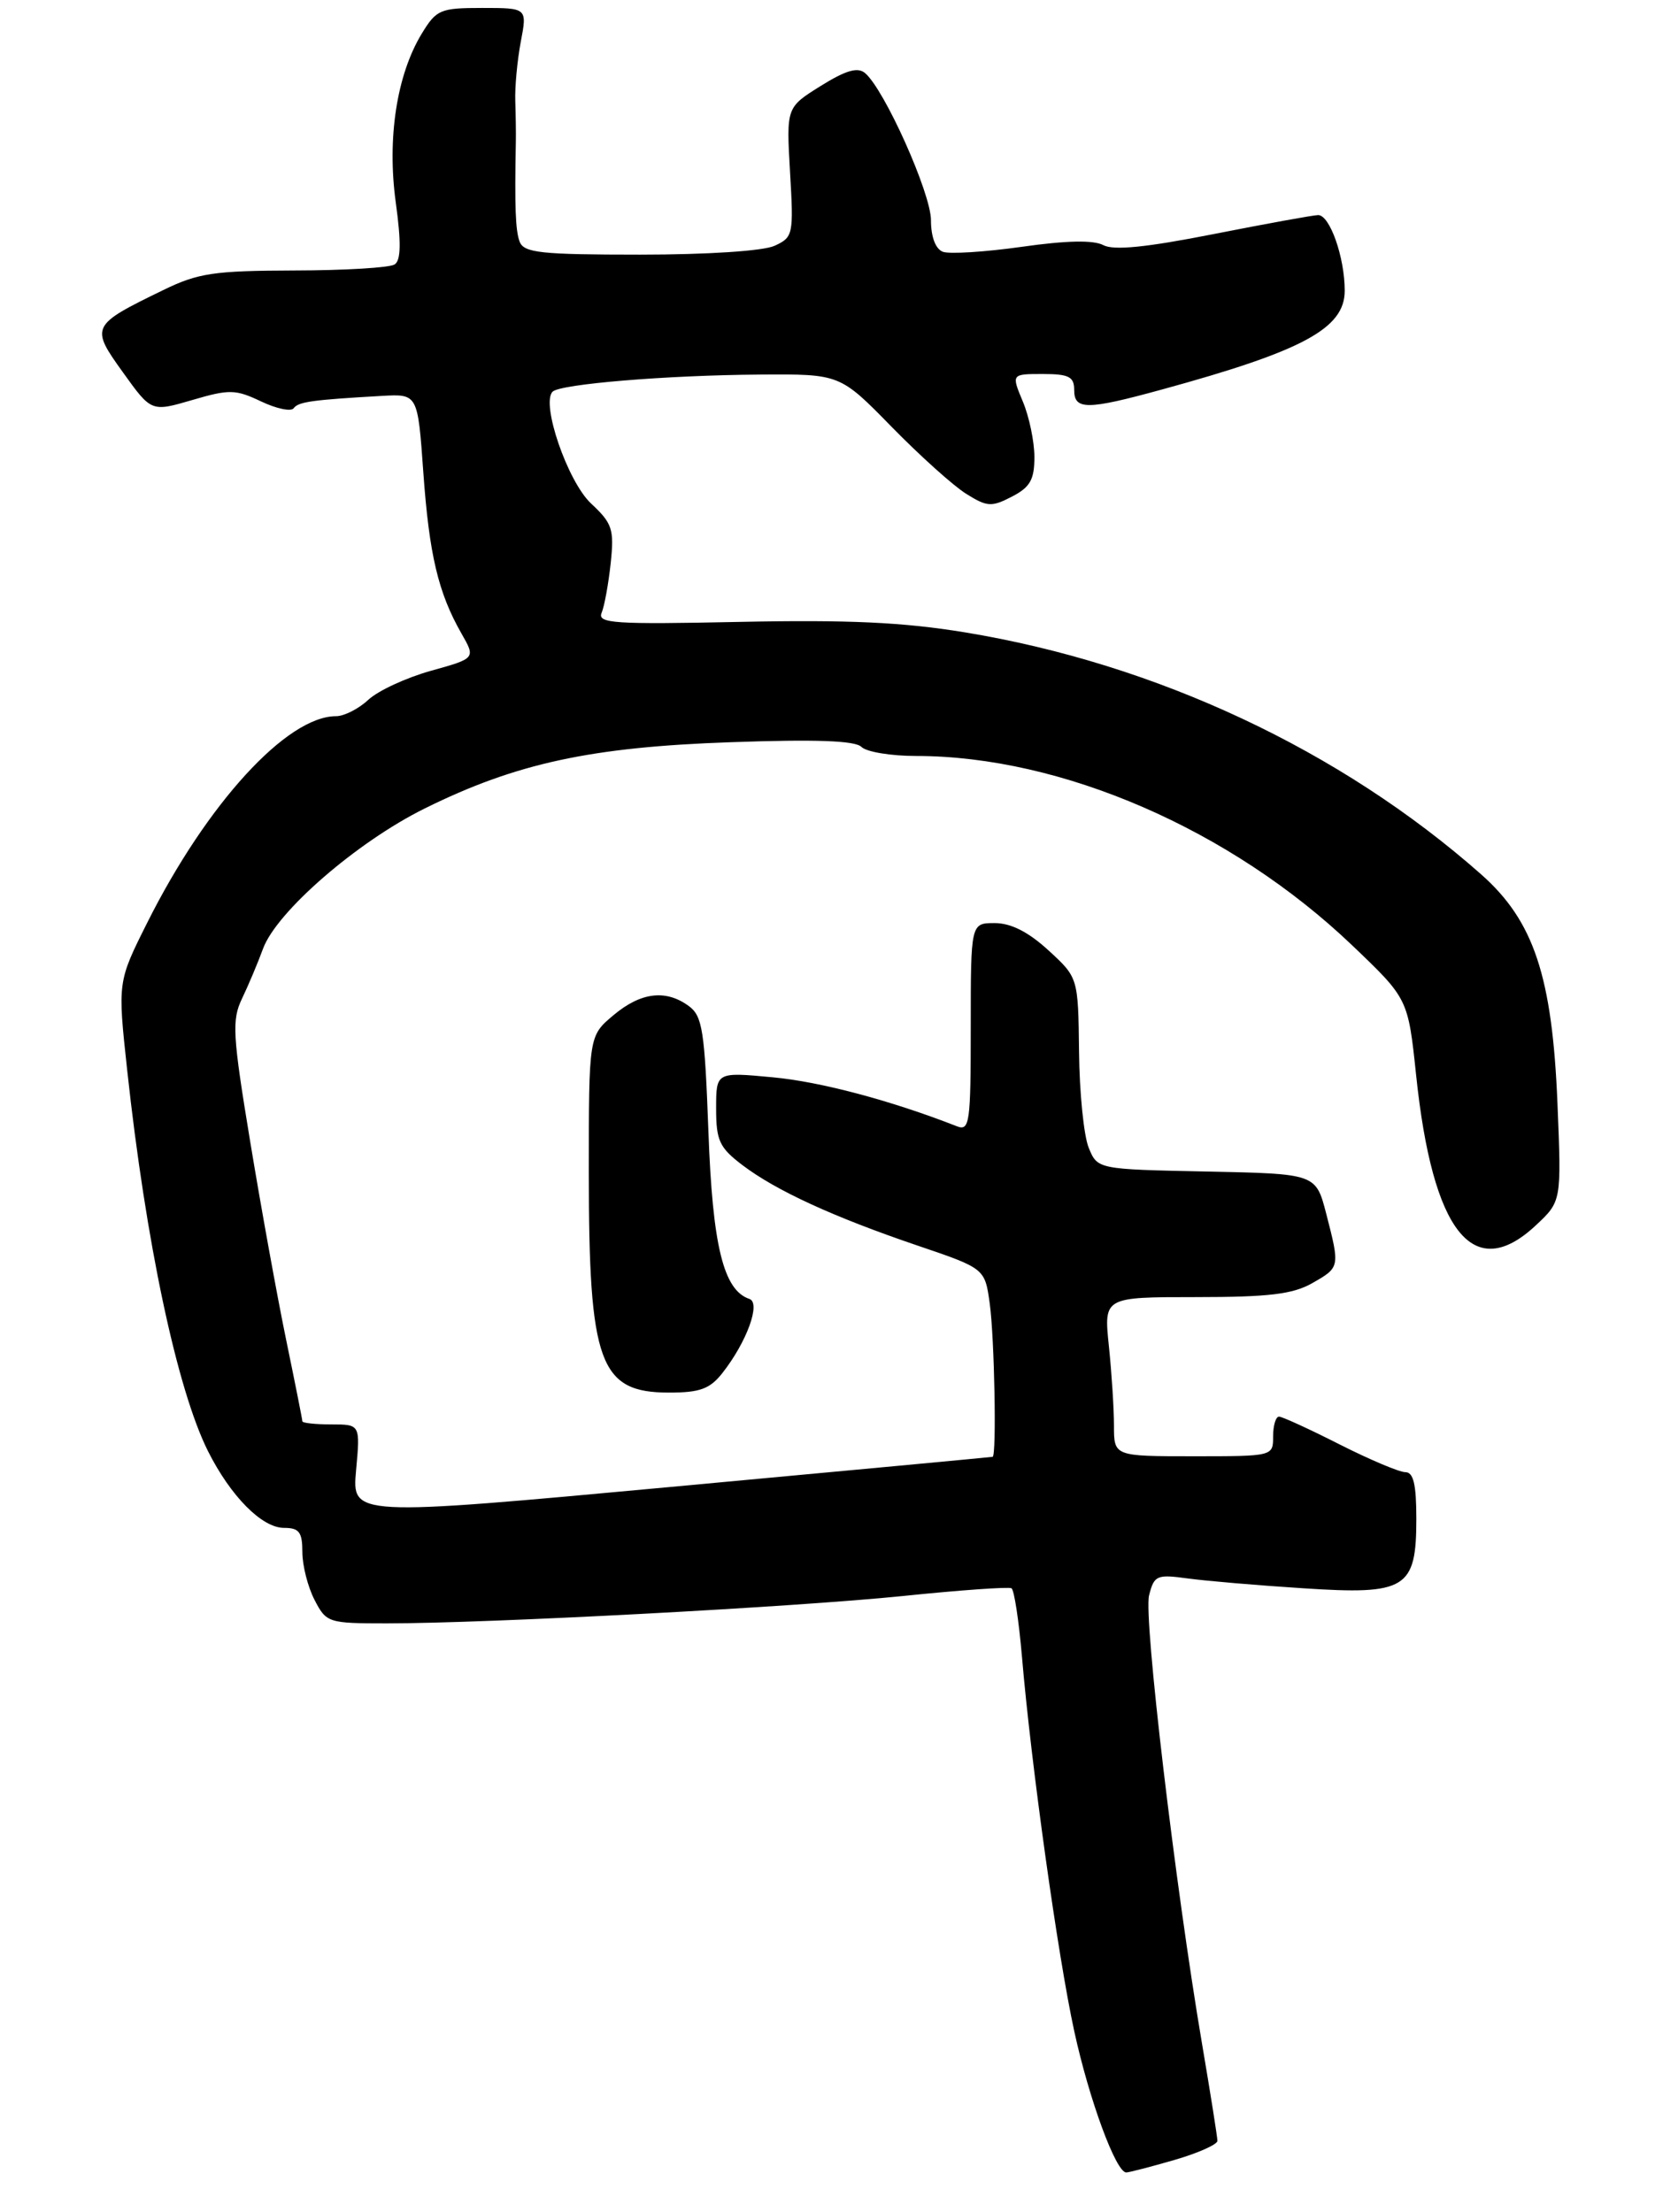 <?xml version="1.0" encoding="UTF-8" standalone="no"?>
<!DOCTYPE svg PUBLIC "-//W3C//DTD SVG 1.1//EN" "http://www.w3.org/Graphics/SVG/1.1/DTD/svg11.dtd" >
<svg xmlns="http://www.w3.org/2000/svg" xmlns:xlink="http://www.w3.org/1999/xlink" version="1.1" viewBox="0 0 209 278">
 <g >
 <path fill="currentColor"
d=" M 147.60 271.43 C 150.57 270.57 153.00 269.48 153.00 269.03 C 153.00 268.57 152.13 263.09 151.07 256.85 C 147.69 236.95 143.71 203.28 144.41 200.49 C 145.05 197.96 145.36 197.82 149.30 198.36 C 151.61 198.67 158.12 199.23 163.78 199.59 C 176.73 200.44 178.00 199.66 178.00 190.85 C 178.00 186.54 177.64 185.00 176.62 185.00 C 175.86 185.00 172.15 183.43 168.37 181.52 C 164.59 179.60 161.16 178.03 160.75 178.02 C 160.34 178.01 160.00 179.12 160.00 180.50 C 160.00 183.00 160.00 183.00 150.00 183.00 C 140.00 183.00 140.00 183.00 140.00 179.15 C 140.00 177.03 139.71 172.53 139.36 169.15 C 138.72 163.00 138.72 163.00 150.28 163.00 C 159.45 163.00 162.47 162.64 164.91 161.25 C 168.41 159.26 168.41 159.25 166.67 152.50 C 165.37 147.50 165.37 147.50 151.65 147.22 C 137.93 146.94 137.93 146.94 136.82 144.22 C 136.21 142.72 135.66 137.30 135.61 132.17 C 135.50 122.85 135.50 122.85 131.76 119.42 C 129.24 117.11 127.05 116.00 125.01 116.00 C 122.00 116.00 122.00 116.00 122.00 129.11 C 122.00 141.18 121.86 142.16 120.25 141.53 C 112.00 138.30 103.10 135.93 97.13 135.38 C 90.00 134.71 90.00 134.71 90.00 139.31 C 90.00 143.31 90.41 144.21 93.26 146.38 C 97.47 149.59 104.70 152.92 115.30 156.52 C 123.78 159.40 123.78 159.40 124.39 163.84 C 124.98 168.14 125.26 182.93 124.75 183.07 C 124.61 183.11 106.44 184.81 84.36 186.85 C 44.23 190.56 44.23 190.56 44.75 184.78 C 45.28 179.00 45.28 179.00 41.64 179.00 C 39.64 179.00 38.00 178.82 38.00 178.61 C 38.00 178.40 37.08 173.78 35.96 168.36 C 34.84 162.94 32.81 151.75 31.45 143.50 C 29.23 130.06 29.12 128.19 30.41 125.50 C 31.20 123.85 32.40 121.02 33.06 119.21 C 34.78 114.55 44.89 105.79 53.39 101.59 C 64.87 95.91 74.26 93.88 91.81 93.27 C 102.57 92.89 107.47 93.07 108.26 93.86 C 108.89 94.49 111.98 95.00 115.13 95.00 C 133.41 95.00 154.67 104.23 169.93 118.79 C 176.96 125.50 176.96 125.50 177.97 135.08 C 180.04 154.88 185.17 161.32 193.01 153.99 C 196.24 150.97 196.24 150.97 195.74 138.74 C 195.09 122.71 192.77 115.74 186.16 109.89 C 168.50 94.28 145.33 83.42 121.24 79.46 C 113.48 78.19 106.61 77.87 92.98 78.15 C 77.20 78.48 75.05 78.34 75.61 77.01 C 75.96 76.18 76.47 73.37 76.75 70.77 C 77.20 66.50 76.96 65.77 74.28 63.27 C 71.34 60.52 67.96 50.70 69.45 49.22 C 70.41 48.26 83.78 47.15 95.53 47.07 C 105.56 47.00 105.56 47.00 112.03 53.61 C 115.59 57.25 119.81 61.05 121.42 62.05 C 124.05 63.70 124.61 63.74 127.17 62.41 C 129.46 61.23 130.00 60.28 130.00 57.44 C 130.00 55.51 129.35 52.38 128.55 50.47 C 127.10 47.00 127.10 47.00 131.05 47.00 C 134.33 47.00 135.00 47.34 135.00 49.00 C 135.00 51.54 136.58 51.54 146.02 48.95 C 163.78 44.09 169.00 41.27 169.00 36.53 C 169.00 32.33 167.12 26.99 165.65 27.03 C 165.02 27.04 159.10 28.12 152.50 29.42 C 144.04 31.09 139.95 31.50 138.65 30.80 C 137.42 30.15 133.99 30.22 128.39 31.02 C 123.77 31.67 119.31 31.95 118.49 31.64 C 117.57 31.28 117.00 29.76 117.00 27.67 C 117.00 24.28 111.13 11.18 108.70 9.17 C 107.78 8.40 106.27 8.85 103.13 10.81 C 98.82 13.50 98.82 13.50 99.29 21.64 C 99.75 29.50 99.68 29.82 97.34 30.89 C 95.92 31.54 88.88 32.00 80.42 32.00 C 67.98 32.00 65.85 31.77 65.31 30.38 C 64.78 28.98 64.67 26.04 64.83 17.75 C 64.85 16.79 64.82 14.54 64.76 12.75 C 64.69 10.96 65.01 7.59 65.45 5.25 C 66.26 1.00 66.26 1.00 60.61 1.00 C 55.33 1.00 54.85 1.20 53.01 4.22 C 49.86 9.40 48.63 17.38 49.74 25.45 C 50.43 30.47 50.39 32.71 49.60 33.23 C 49.00 33.64 43.33 33.98 37.00 33.99 C 26.88 34.02 24.90 34.31 20.50 36.46 C 11.41 40.88 11.33 41.06 15.45 46.79 C 19.02 51.77 19.02 51.77 24.16 50.27 C 28.82 48.90 29.60 48.92 32.80 50.44 C 34.73 51.36 36.58 51.75 36.91 51.30 C 37.49 50.49 39.22 50.25 48.00 49.75 C 52.50 49.50 52.50 49.50 53.20 59.34 C 53.94 69.70 55.07 74.49 58.00 79.62 C 59.78 82.73 59.78 82.73 54.14 84.30 C 51.04 85.17 47.51 86.80 46.29 87.94 C 45.08 89.07 43.25 90.00 42.24 90.00 C 36.05 90.00 25.99 101.01 18.51 115.94 C 14.78 123.38 14.78 123.38 15.98 134.44 C 18.32 156.07 22.25 174.59 26.14 182.36 C 28.99 188.03 32.92 192.00 35.69 192.00 C 37.60 192.00 38.00 192.53 38.00 195.05 C 38.00 196.73 38.69 199.43 39.53 201.05 C 41.01 203.92 41.25 204.00 48.59 204.00 C 61.35 204.00 99.79 201.96 113.50 200.56 C 120.65 199.82 126.78 199.39 127.12 199.59 C 127.46 199.79 128.05 203.68 128.44 208.23 C 129.58 221.67 132.95 245.84 135.01 255.26 C 136.88 263.85 140.25 273.00 141.54 273.00 C 141.90 273.00 144.62 272.29 147.60 271.43 Z  M 90.79 172.54 C 93.85 168.65 95.65 163.72 94.18 163.23 C 90.92 162.14 89.55 156.55 89.03 142.17 C 88.56 129.49 88.28 127.67 86.56 126.42 C 83.67 124.30 80.52 124.69 77.08 127.59 C 74.00 130.18 74.00 130.18 74.00 147.35 C 74.00 171.32 75.34 175.00 84.08 175.00 C 87.96 175.00 89.22 174.54 90.79 172.54 Z "/>
</g>
</svg>